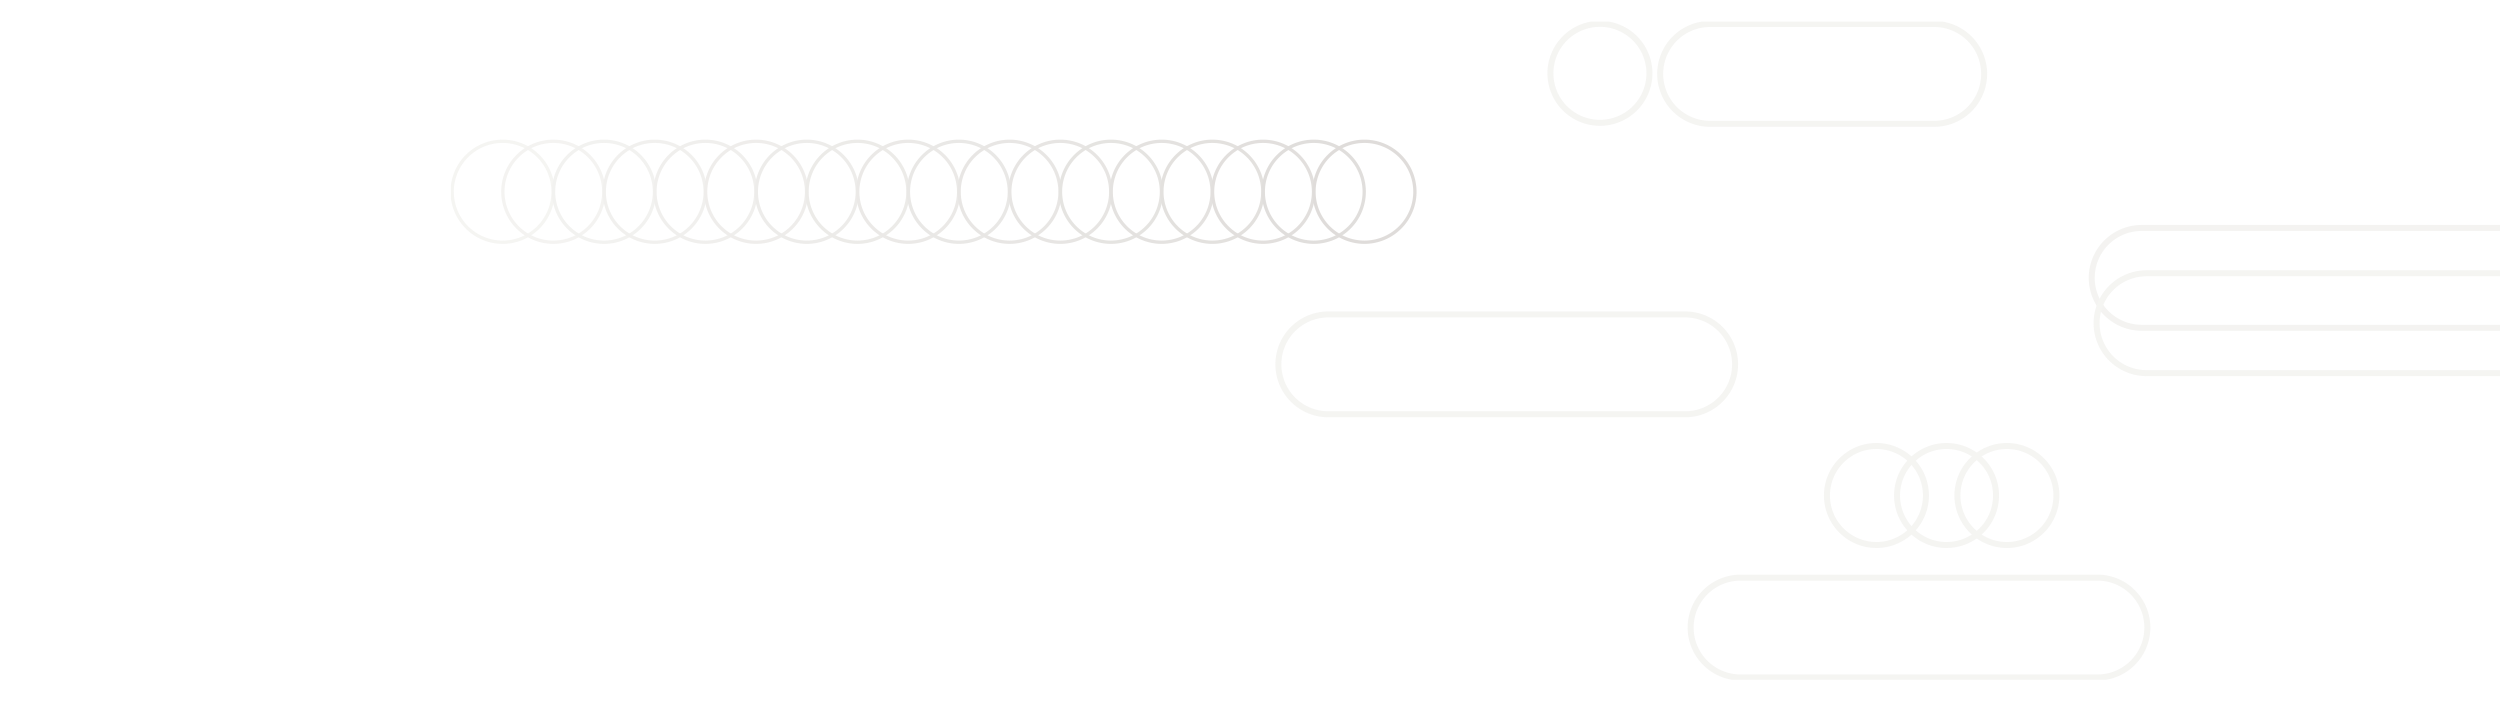 <svg xmlns="http://www.w3.org/2000/svg" xmlns:xlink="http://www.w3.org/1999/xlink" width="1070" height="300" viewBox="0 0 1070 300">
  <defs>
    <clipPath id="clip-path">
      <rect id="Retângulo_3320" data-name="Retângulo 3320" width="1070" height="300" transform="translate(210)" fill="#fff"/>
    </clipPath>
    <clipPath id="clip-path-2">
      <rect id="Retângulo_3317" data-name="Retângulo 3317" width="206.897" height="84.65" fill="none"/>
    </clipPath>
    <clipPath id="clip-path-3">
      <rect id="Retângulo_3318" data-name="Retângulo 3318" width="970.598" height="281.672" fill="none"/>
    </clipPath>
    <clipPath id="clip-path-4">
      <rect id="Retângulo_3319" data-name="Retângulo 3319" width="206.94" height="84.669" fill="none"/>
    </clipPath>
  </defs>
  <g id="Grupo_de_máscara_8679" data-name="Grupo de máscara 8679" transform="translate(-210)" clip-path="url(#clip-path)">
    <g id="Grupo_10267" data-name="Grupo 10267" transform="translate(403 9.244)" opacity="0.3">
      <g id="Grupo_10383" data-name="Grupo 10383" transform="translate(676.937 71.411)">
        <g id="Grupo_10382" data-name="Grupo 10382" clip-path="url(#clip-path-2)">
          <path id="Caminho_4726" data-name="Caminho 4726" d="M1184.7,111.478H962.177a21.36,21.36,0,0,1,0-42.72H1184.7a21.36,21.36,0,0,1,0,42.72Z" transform="translate(-915.487 -51.845)" fill="none" stroke="#d9d8d1" stroke-width="2.566"/>
        </g>
      </g>
      <g id="Grupo_10385" data-name="Grupo 10385">
        <g id="Grupo_10384" data-name="Grupo 10384" clip-path="url(#clip-path-3)">
          <path id="Caminho_4727" data-name="Caminho 4727" d="M648.549,210.643H495.813a21.364,21.364,0,0,1,0-42.729H648.549a21.364,21.364,0,0,1,0,42.729Z" transform="translate(-120.3 -42.576)" fill="none" stroke="#dddcd5" stroke-width="2.568"/>
          <path id="Caminho_4728" data-name="Caminho 4728" d="M22.306,285.994h0a21.6,21.6,0,1,1,21.6-21.6A21.6,21.6,0,0,1,22.306,285.994Z" transform="translate(-0.18 -191.563)" fill="none" stroke="#dddcd5" stroke-width="1.417"/>
          <path id="Caminho_4729" data-name="Caminho 4729" d="M51.374,285.994h0a21.6,21.6,0,1,1,21.6-21.6A21.6,21.6,0,0,1,51.374,285.994Z" transform="translate(-7.55 -191.563)" fill="none" stroke="#d9d7d0" stroke-width="1.417"/>
          <path id="Caminho_4730" data-name="Caminho 4730" d="M80.441,285.994h0a21.6,21.6,0,1,1,21.6-21.6A21.6,21.6,0,0,1,80.441,285.994Z" transform="translate(-14.92 -191.563)" fill="none" stroke="#d4d2cb" stroke-width="1.417"/>
          <path id="Caminho_4731" data-name="Caminho 4731" d="M109.509,285.994h0a21.6,21.6,0,1,1,21.6-21.6A21.6,21.6,0,0,1,109.509,285.994Z" transform="translate(-22.29 -191.563)" fill="none" stroke="#d0cec7" stroke-width="1.417"/>
          <path id="Caminho_4732" data-name="Caminho 4732" d="M138.576,285.994h0a21.6,21.6,0,1,1,21.6-21.6A21.6,21.6,0,0,1,138.576,285.994Z" transform="translate(-29.661 -191.563)" fill="none" stroke="#ccc9c2" stroke-width="1.417"/>
          <path id="Caminho_4733" data-name="Caminho 4733" d="M167.644,285.994h0a21.6,21.6,0,1,1,21.6-21.6A21.6,21.6,0,0,1,167.644,285.994Z" transform="translate(-37.031 -191.563)" fill="none" stroke="#c8c4bd" stroke-width="1.417"/>
          <path id="Caminho_4734" data-name="Caminho 4734" d="M196.711,285.994h0a21.6,21.6,0,1,1,21.6-21.6A21.6,21.6,0,0,1,196.711,285.994Z" transform="translate(-44.401 -191.563)" fill="none" stroke="#c3bfb8" stroke-width="1.417"/>
          <path id="Caminho_4735" data-name="Caminho 4735" d="M225.778,285.994h0a21.6,21.6,0,1,1,21.6-21.6A21.6,21.6,0,0,1,225.778,285.994Z" transform="translate(-51.771 -191.563)" fill="none" stroke="#bfbbb3" stroke-width="1.417"/>
          <path id="Caminho_4736" data-name="Caminho 4736" d="M254.846,285.994h0a21.6,21.6,0,1,1,21.6-21.6A21.6,21.6,0,0,1,254.846,285.994Z" transform="translate(-59.142 -191.563)" fill="none" stroke="#bbb6ae" stroke-width="1.417"/>
          <path id="Caminho_4737" data-name="Caminho 4737" d="M283.913,285.994h0a21.6,21.6,0,1,1,21.6-21.6A21.6,21.6,0,0,1,283.913,285.994Z" transform="translate(-66.512 -191.563)" fill="none" stroke="#b6b1aa" stroke-width="1.417"/>
          <path id="Caminho_4738" data-name="Caminho 4738" d="M312.981,285.994h0a21.6,21.6,0,1,1,21.6-21.6A21.6,21.6,0,0,1,312.981,285.994Z" transform="translate(-73.882 -191.563)" fill="none" stroke="#b2aca5" stroke-width="1.417"/>
          <path id="Caminho_4739" data-name="Caminho 4739" d="M342.048,285.994h0a21.6,21.6,0,1,1,21.6-21.6A21.6,21.6,0,0,1,342.048,285.994Z" transform="translate(-81.252 -191.563)" fill="none" stroke="#aea8a0" stroke-width="1.417"/>
          <path id="Caminho_4740" data-name="Caminho 4740" d="M371.116,285.994h0a21.6,21.6,0,1,1,21.6-21.6A21.6,21.6,0,0,1,371.116,285.994Z" transform="translate(-88.623 -191.563)" fill="none" stroke="#a9a39b" stroke-width="1.417"/>
          <path id="Caminho_4741" data-name="Caminho 4741" d="M400.183,285.994h0a21.6,21.6,0,1,1,21.6-21.6A21.6,21.6,0,0,1,400.183,285.994Z" transform="translate(-95.993 -191.563)" fill="none" stroke="#a59e96" stroke-width="1.417"/>
          <path id="Caminho_4742" data-name="Caminho 4742" d="M429.251,285.994h0a21.6,21.6,0,1,1,21.6-21.6A21.6,21.6,0,0,1,429.251,285.994Z" transform="translate(-103.363 -191.563)" fill="none" stroke="#a19991" stroke-width="1.417"/>
          <path id="Caminho_4743" data-name="Caminho 4743" d="M458.318,285.994h0a21.6,21.6,0,1,1,21.6-21.6A21.6,21.6,0,0,1,458.318,285.994Z" transform="translate(-110.733 -191.563)" fill="none" stroke="#9d958d" stroke-width="1.417"/>
          <path id="Caminho_4744" data-name="Caminho 4744" d="M487.386,285.994h0a21.6,21.6,0,1,1,21.6-21.6A21.6,21.6,0,0,1,487.386,285.994Z" transform="translate(-118.104 -191.563)" fill="none" stroke="#989088" stroke-width="1.417"/>
          <path id="Caminho_4745" data-name="Caminho 4745" d="M516.453,285.994h0a21.6,21.6,0,1,1,21.6-21.6A21.6,21.6,0,0,1,516.453,285.994Z" transform="translate(-125.474 -191.563)" fill="none" stroke="#948b83" stroke-width="1.417"/>
          <path id="Caminho_4746" data-name="Caminho 4746" d="M810.654,44.1h-95.92a21.364,21.364,0,1,1,0-42.729h95.92a21.364,21.364,0,0,1,0,42.729Z" transform="translate(-175.808 -0.347)" fill="none" stroke="#dddcd5" stroke-width="2.568"/>
          <path id="Caminho_4747" data-name="Caminho 4747" d="M672.805,22.47A21.185,21.185,0,1,1,651.621,1.285,21.185,21.185,0,0,1,672.805,22.47Z" transform="translate(-159.851 -0.326)" fill="none" stroke="#dddcd5" stroke-width="2.568"/>
          <path id="Caminho_4748" data-name="Caminho 4748" d="M906.167,264.536a21.185,21.185,0,1,1-21.185-21.185A21.185,21.185,0,0,1,906.167,264.536Z" transform="translate(-219.021 -61.703)" fill="none" stroke="#dddcd5" stroke-width="2.568"/>
          <path id="Caminho_4749" data-name="Caminho 4749" d="M871.553,264.536a21.185,21.185,0,1,1-21.185-21.185A21.185,21.185,0,0,1,871.553,264.536Z" transform="translate(-210.245 -61.703)" fill="none" stroke="#dddcd5" stroke-width="2.568"/>
          <path id="Caminho_4750" data-name="Caminho 4750" d="M831.357,264.536a21.185,21.185,0,1,1-21.185-21.185A21.185,21.185,0,0,1,831.357,264.536Z" transform="translate(-200.053 -61.703)" fill="none" stroke="#dddcd5" stroke-width="2.568"/>
          <path id="Caminho_4751" data-name="Caminho 4751" d="M884.941,361.554H732.2a21.364,21.364,0,0,1,0-42.729H884.941a21.364,21.364,0,0,1,0,42.729Z" transform="translate(-180.238 -80.84)" fill="none" stroke="#dddcd5" stroke-width="2.568"/>
        </g>
      </g>
      <g id="Grupo_10387" data-name="Grupo 10387" transform="translate(679.01 90.807)">
        <g id="Grupo_10386" data-name="Grupo 10386" clip-path="url(#clip-path-4)">
          <path id="Caminho_4752" data-name="Caminho 4752" d="M1187.532,137.477H964.964a21.364,21.364,0,0,1,0-42.729h222.568a21.364,21.364,0,0,1,0,42.729Z" transform="translate(-918.266 -77.831)" fill="none" stroke="#dddcd5" stroke-width="2.567"/>
        </g>
      </g>
    </g>
  </g>
</svg>

